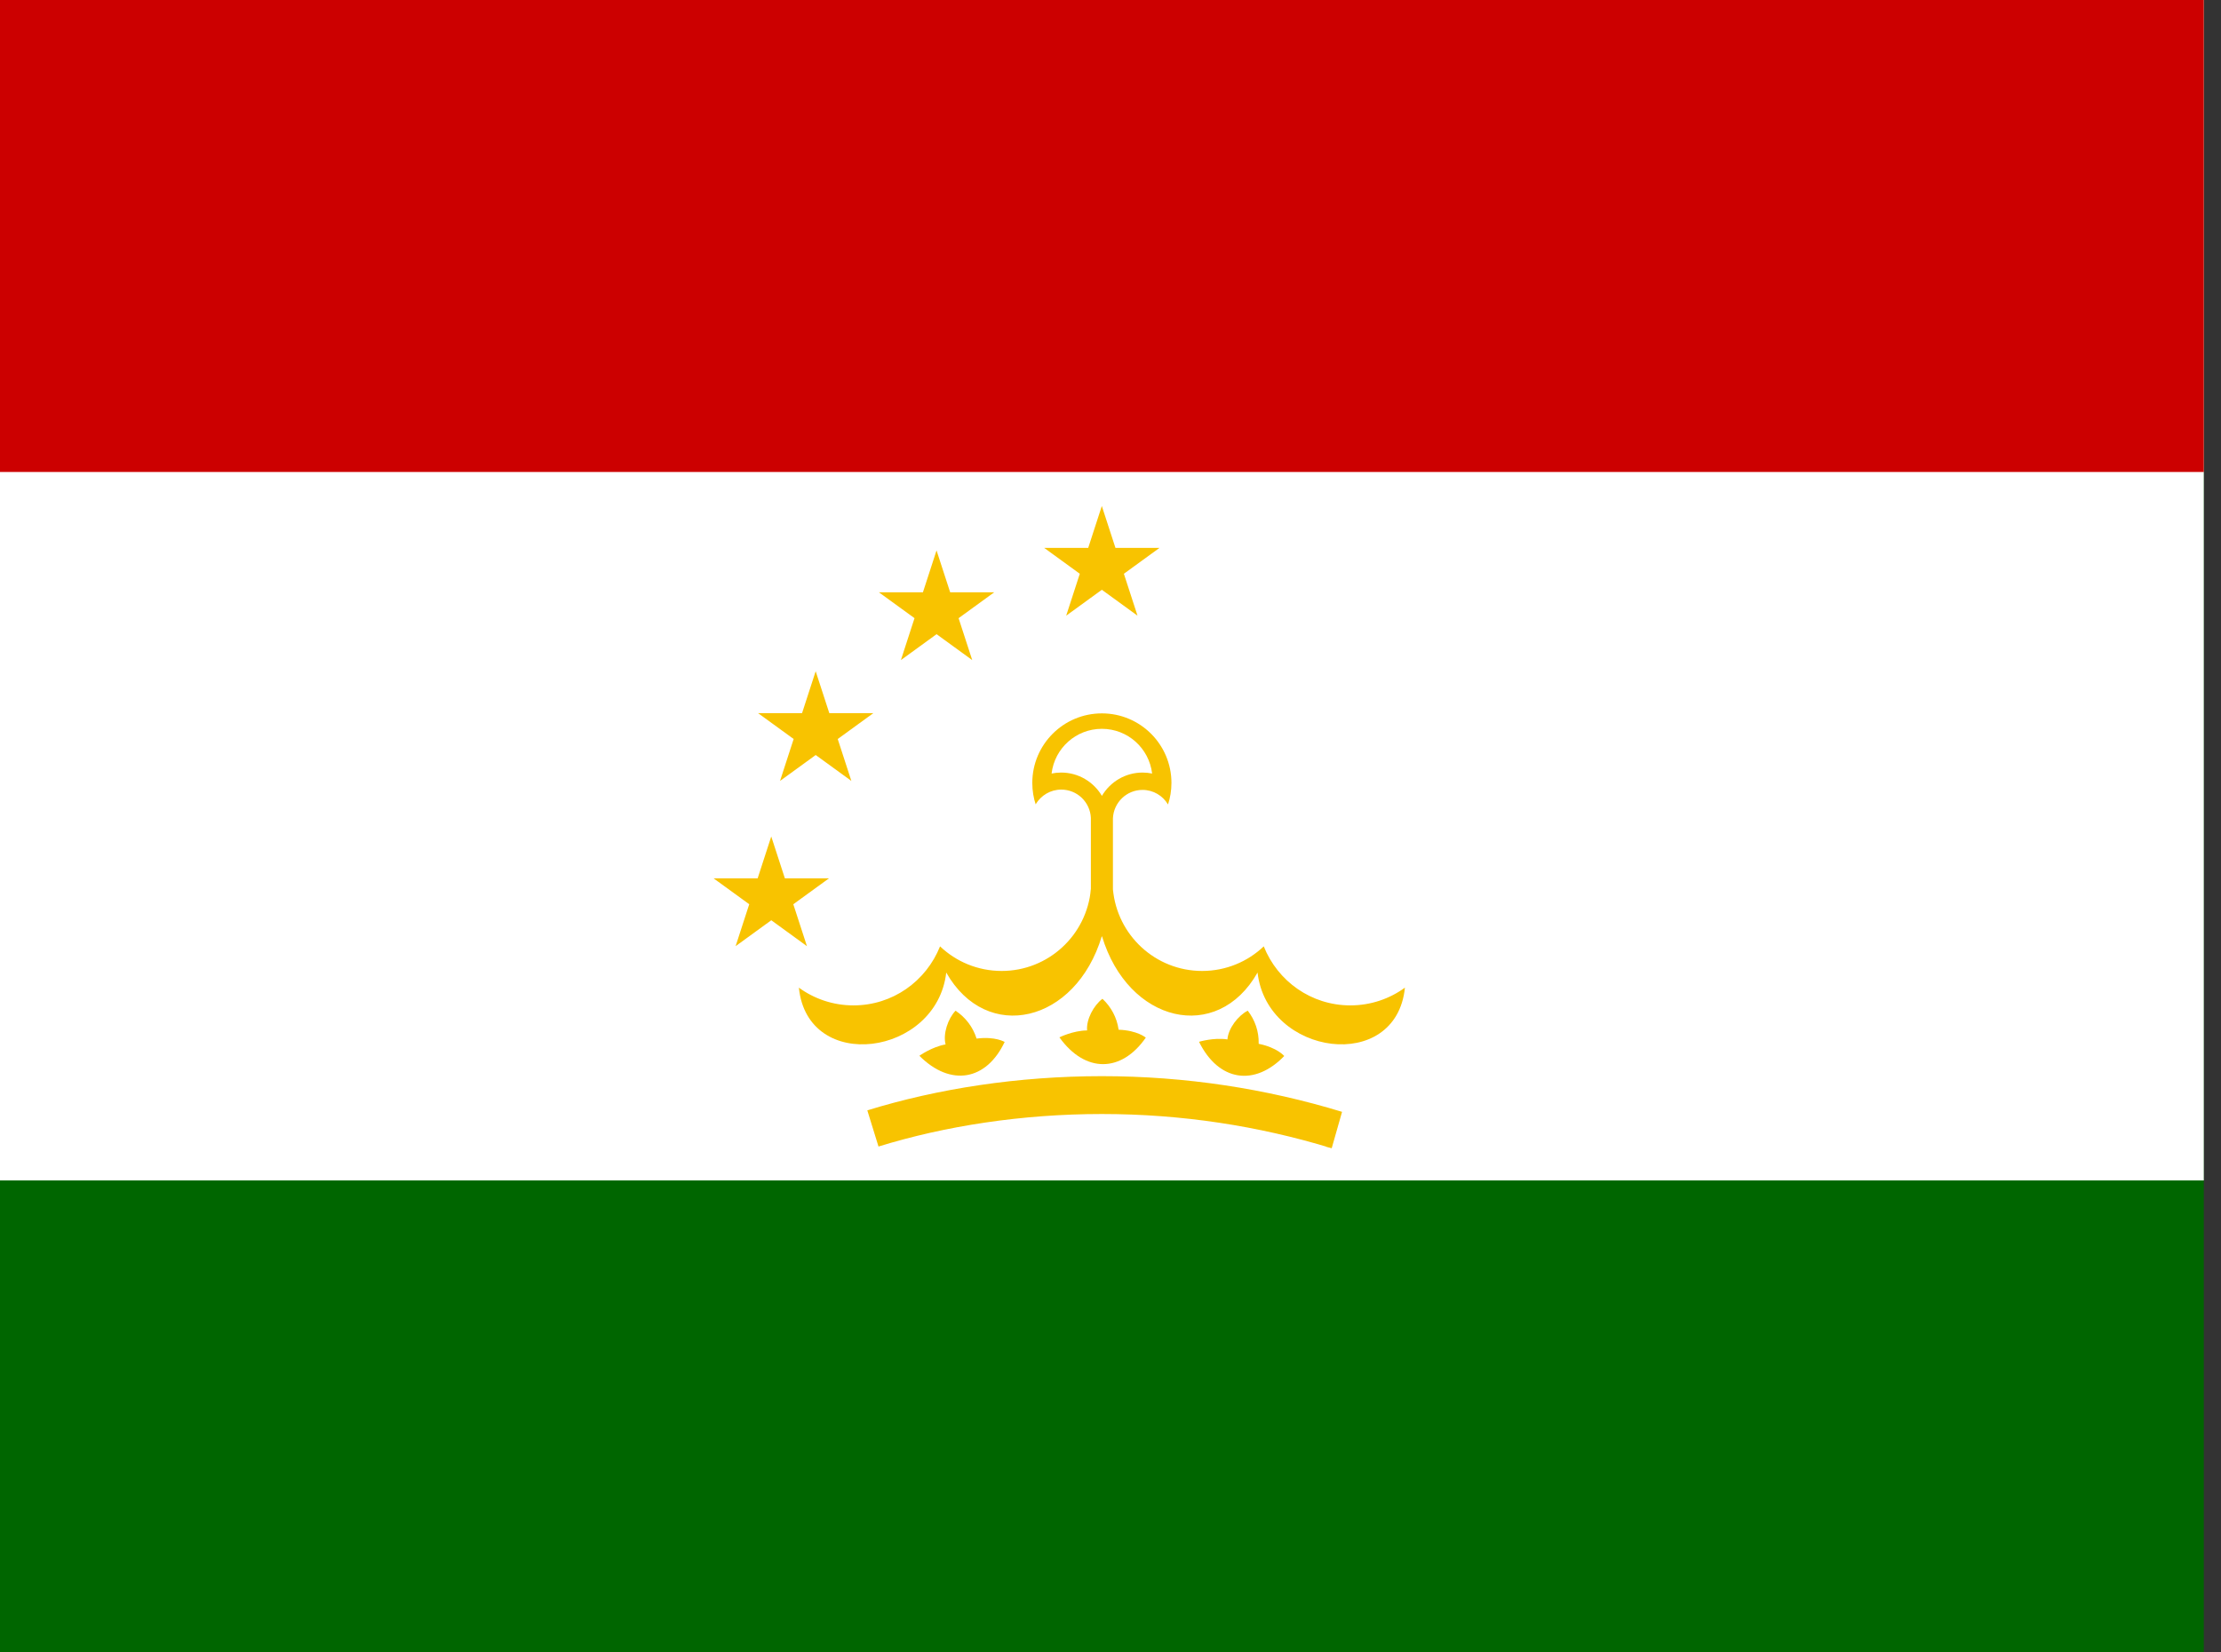 <!-- Generated by IcoMoon.io -->
<svg version="1.1" xmlns="http://www.w3.org/2000/svg" width="43" height="32" viewBox="0 0 43 32">
<rect x="0" y="0" width="43" height="32" fill="#333333" stroke="none"/>
<title>tj</title>
<path fill="#060" d="M0 0h42.667v32h-42.667z"></path>
<path fill="#fff" d="M0 0h42.667v22.86h-42.667z"></path>
<path fill="#c00" d="M0 0h42.667v9.14h-42.667z"></path>
<path fill="#f8c300" d="M20.053 15.573c0.102-0.17 0.285-0.282 0.494-0.282 0.308 0 0.559 0.243 0.573 0.548l0 0.001v2.293h0.427v-2.287c0.014-0.306 0.265-0.549 0.573-0.549 0.209 0 0.392 0.112 0.492 0.28l0.001 0.003c0.042-0.125 0.067-0.269 0.067-0.418 0-0.744-0.603-1.347-1.347-1.347s-1.347 0.603-1.347 1.347c0 0.15 0.024 0.293 0.069 0.428l-0.003-0.009z"></path>
<path fill="#fff" d="M20.36 14.98c0.056-0.012 0.119-0.019 0.185-0.019 0.334 0 0.627 0.18 0.786 0.448l0.002 0.004c0.161-0.272 0.454-0.452 0.788-0.452 0.065 0 0.129 0.007 0.191 0.020l-0.006-0.001c-0.059-0.49-0.472-0.866-0.973-0.866s-0.914 0.376-0.973 0.861l-0 0.005z"></path>
<path fill="#f8c300" d="M21.12 17.22c-0.080 0.89-0.823 1.583-1.727 1.583-0.463 0-0.883-0.181-1.194-0.477l0.001 0.001c-0.27 0.675-0.918 1.143-1.676 1.143-0.397 0-0.765-0.129-1.062-0.347l0.005 0.004c0.167 1.667 2.667 1.327 2.853-0.293 0.78 1.38 2.507 0.98 3.013-0.707z"></path>
<path fill="#f8c300" d="M21.547 17.22c0.080 0.89 0.823 1.583 1.727 1.583 0.463 0 0.883-0.181 1.194-0.477l-0.001 0.001c0.27 0.675 0.918 1.143 1.676 1.143 0.397 0 0.765-0.129 1.062-0.347l-0.005 0.004c-0.167 1.667-2.667 1.327-2.853-0.293-0.78 1.38-2.507 0.98-3.013-0.707z"></path>
<path fill="#f8c300" d="M19.453 20.173c-0.353 0.753-1.047 0.88-1.653 0.273 0 0 0.24-0.173 0.507-0.22-0.053-0.207 0.047-0.5 0.193-0.653 0.192 0.127 0.335 0.314 0.405 0.533l0.002 0.007c0.367-0.047 0.547 0.067 0.547 0.067z"></path>
<path fill="#f8c300" d="M22.187 20.089c-0.472 0.686-1.176 0.697-1.676-0 0 0 0.265-0.132 0.536-0.134-0.019-0.213 0.128-0.486 0.297-0.613 0.168 0.157 0.279 0.364 0.312 0.592l0.001 0.007c0.369 0.014 0.528 0.155 0.528 0.155z"></path>
<path fill="#f8c300" d="M24.868 20.446c-0.576 0.6-1.274 0.498-1.654-0.271 0 0 0.283-0.087 0.55-0.046 0.016-0.213 0.204-0.459 0.393-0.557 0.141 0.182 0.217 0.404 0.212 0.635l-0 0.007c0.362 0.073 0.496 0.238 0.496 0.238z"></path>
<path fill="none" stroke="#f8c300" stroke-linejoin="miter" stroke-linecap="butt" stroke-miterlimit="4" stroke-width="0.733" d="M16.9 21.853c1.327-0.41 2.853-0.646 4.433-0.646s3.106 0.236 4.543 0.675l-0.11-0.029"></path>
<path fill="#f8c300" d="M22.023 11.923l-1.807-1.313h2.233l-1.807 1.313 0.69-2.124z"></path>
<path fill="#f8c300" d="M18.823 12.783l-1.807-1.313h2.233l-1.807 1.313 0.69-2.124z"></path>
<path fill="#f8c300" d="M16.483 15.123l-1.807-1.313h2.233l-1.807 1.313 0.69-2.124z"></path>
<path fill="#f8c300" d="M15.623 18.323l-1.807-1.313h2.233l-1.807 1.313 0.69-2.124z"></path>
</svg>
